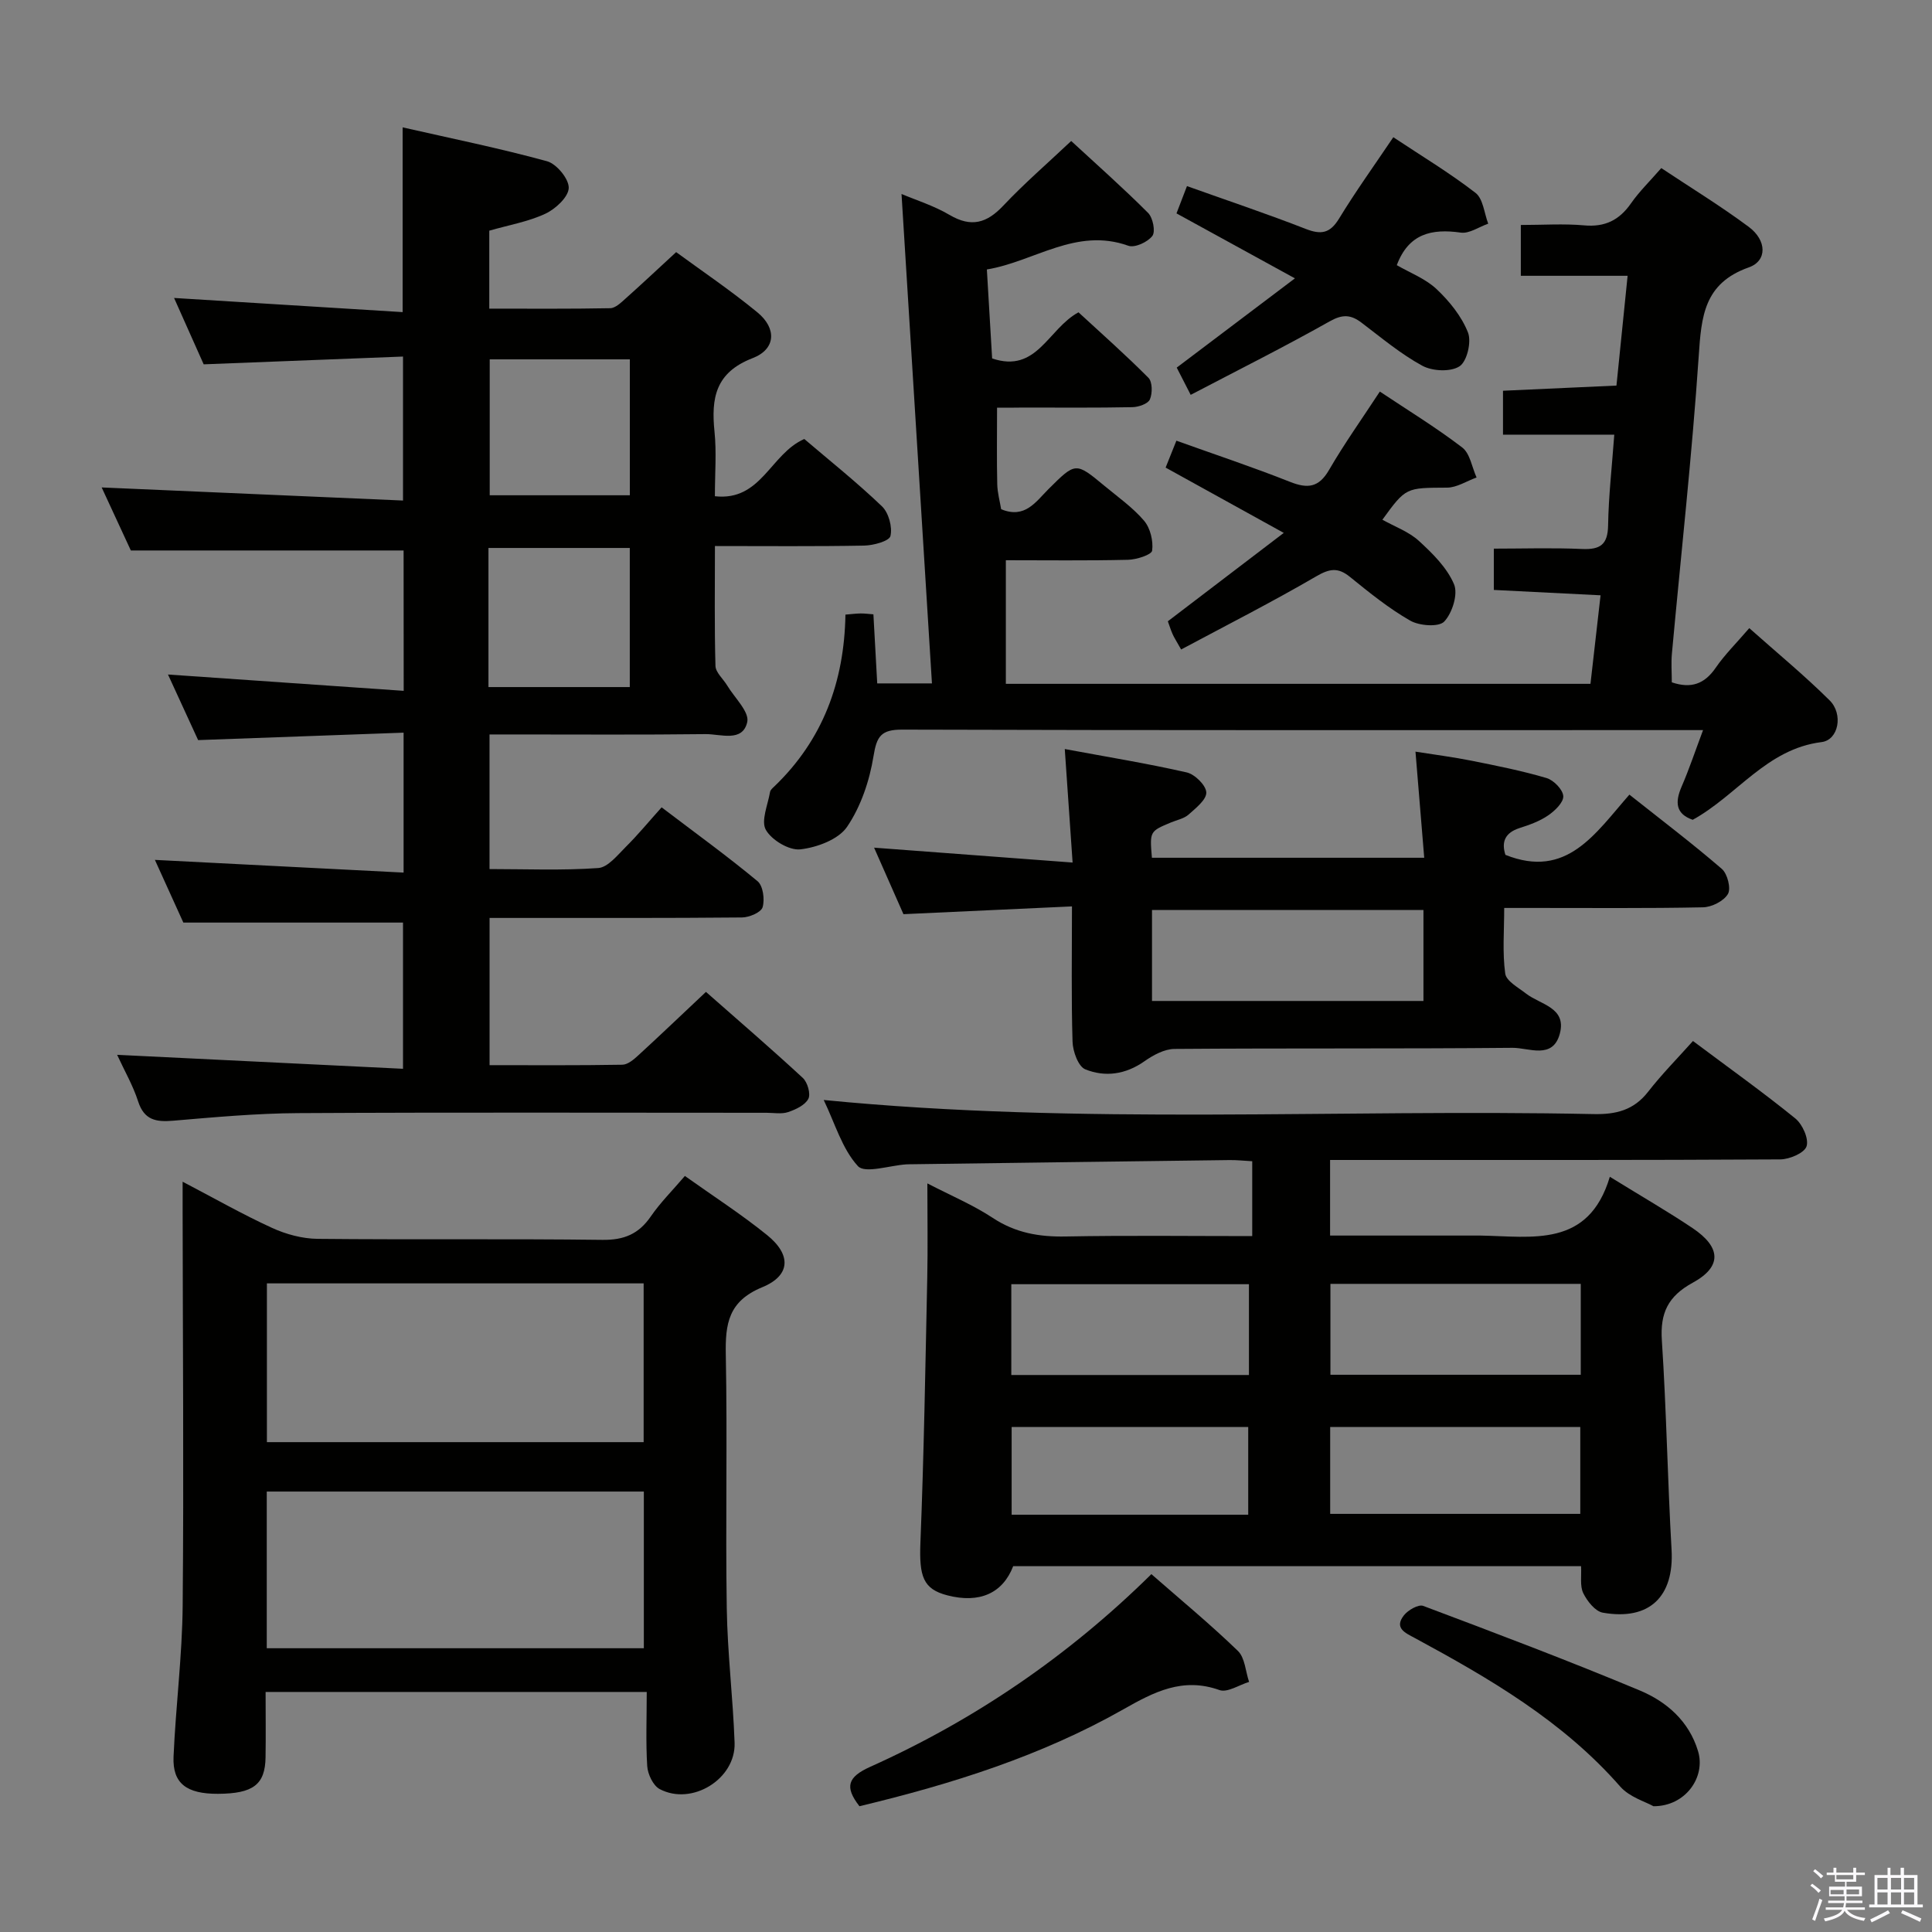 <svg enable-background="new 0 0 400 400" viewBox="0 0 400 400" xmlns="http://www.w3.org/2000/svg"><rect x="0" y="0" width="400" height="400" fill="#808080" stroke="none"/><path d="m374.8 390.4.4-.4c.7.5 1.3 1 1.8 1.4l-.5.5c-.5-.6-1.1-1.1-1.7-1.5zm1 7.3-.6-.3c.5-1.4 1.1-2.8 1.5-4.3.2.1.4.2.6.3-.5 1.3-1 2.8-1.5 4.3zm-.4-10.3.4-.4c.4.3 1 .8 1.7 1.4l-.5.5c-.4-.5-1-1-1.6-1.5zm2.5.3h1.7v-1h.6v1h3.5v-1h.6v1h1.8v.5h-1.8v1.4h-2v1h3.2v2h-3.2v.9h3.3v.5h-3.4c0 .3-.1.6-.1.9h4v.5h-3.7c.7.9 1.9 1.5 3.8 1.7-.1.2-.2.4-.3.6-2.1-.4-3.5-1.1-4-2.1-.4 1-1.8 1.7-4 2.2-.1-.2-.2-.4-.3-.6 2.1-.4 3.4-1 3.8-1.8h-3.4v-.5h3.6c.1-.3.1-.6.2-.9h-3.3v-.5h3.4c0-.3 0-.6 0-.9h-3.2v-2h3.3v-1h-2.1v-1.4h-1.7v-.5zm1.1 3.5v1h2.7c0-.3 0-.4 0-.4 0-.2 0-.2 0-.2 0-.1 0-.2 0-.3h-2.7zm1.2-3v.9h3.5v-.9zm4.7 3h-2.6v.6.4h2.6z" fill="#fbfafc"/><path d="m393.6 386.7h.6v1.5h2.8v6.1h1.1v.6h-11.1v-.6h1.1v-6.1h2.7v-1.5h.6v1.5h2.1v-1.5zm-2.7 8.8.4.6c-1.2.6-2.5 1.3-3.8 1.9-.1-.2-.2-.4-.3-.6 1.2-.6 2.5-1.2 3.7-1.9zm-2.2-6.7v2.4h2.1v-2.4zm0 3v2.5h2.1v-2.5zm2.8-3v2.4h2.1v-2.4zm0 3v2.5h2.1v-2.5zm6 6.1c-1.4-.7-2.7-1.3-3.9-1.8l.3-.6c1.5.6 2.7 1.2 3.9 1.7zm-1.2-9.1h-2.1v2.4h2.1zm-2.1 3v2.5h2.1v-2.5z" fill="#fbfafc"/><g fill="#010100"><path d="m83.56 113.97c-18.89 0-37.16 0-56.47 0-1.69-3.65-3.89-8.4-6.04-13.05 20.78.9 41.37 1.8 62.39 2.71 0-10.24 0-19.47 0-29.81-13.6.53-27.12 1.06-41.27 1.61-1.86-4.18-4-8.97-6.13-13.74 15.83.98 31.43 1.95 47.32 2.93 0-13.16 0-25.21 0-38.25 10.07 2.29 20.07 4.32 29.89 7.01 1.98.54 4.55 3.66 4.5 5.53s-2.73 4.35-4.82 5.33c-3.54 1.66-7.54 2.34-11.63 3.52v16.14c8.48 0 16.76.07 25.04-.09 1.08-.02 2.24-1.16 3.17-1.99 3.35-2.99 6.63-6.07 10.48-9.62 5.21 3.82 11.23 7.88 16.82 12.47 4.04 3.32 3.84 7.62-.99 9.48-7.7 2.97-8.6 8.26-7.89 15.21.44 4.27.08 8.62.08 13.38 9.62 1.08 11.47-8.77 18.51-11.85 5.11 4.36 10.82 8.91 16.07 13.93 1.4 1.33 2.2 4.29 1.77 6.15-.24 1.06-3.53 1.96-5.46 1.99-10.12.19-20.24.09-30.88.09 0 8.59-.12 16.71.11 24.82.04 1.37 1.61 2.69 2.43 4.06 1.52 2.53 4.62 5.45 4.15 7.56-.96 4.26-5.53 2.47-8.61 2.5-13.16.16-26.33.07-39.49.07-1.64 0-3.29 0-5.26 0v27.87c7.36 0 14.96.32 22.5-.21 2.02-.14 4.02-2.7 5.76-4.43 2.48-2.46 4.7-5.17 7.37-8.14 7.1 5.4 13.66 10.14 19.87 15.3 1.14.95 1.51 3.77 1.04 5.38-.31 1.06-2.76 2.11-4.26 2.12-15.5.15-30.99.09-46.49.1-1.81 0-3.62 0-5.78 0v30.48c9.24 0 18.37.07 27.49-.09 1.12-.02 2.37-1.08 3.3-1.94 4.54-4.16 8.98-8.41 14.01-13.14 6.73 5.93 13.5 11.75 20.05 17.81.98.9 1.67 3.32 1.15 4.33-.68 1.31-2.62 2.22-4.2 2.75-1.35.45-2.97.14-4.47.14-32.33 0-64.65-.11-96.98.07-8.62.05-17.25.84-25.85 1.57-3.53.3-6-.1-7.26-3.99-1.05-3.27-2.81-6.31-4.35-9.65 19.88.97 39.31 1.92 59.19 2.89 0-10.87 0-20.6 0-30.27-14.72 0-29.56 0-45.48 0-1.68-3.7-3.89-8.58-5.89-12.98 17.16.88 34.16 1.75 51.49 2.63 0-10.09 0-19.01 0-28.97-14.08.51-27.95 1.01-42.54 1.54-1.82-3.96-4-8.72-6.24-13.58 16.38 1.13 32.44 2.25 48.8 3.38-.02-10.54-.02-19.95-.02-29.06zm17.57 28.28h29.26c0-9.88 0-19.41 0-28.8-10.01 0-19.59 0-29.26 0zm.26-67.85v28.14h29.01c0-9.62 0-18.84 0-28.14-9.88 0-19.33 0-29.01 0z"/><path d="m333.3 243.64c6.69 4.13 12.02 7.2 17.12 10.62 5.95 3.99 6.12 8 .03 11.32-5.1 2.79-6.76 6.26-6.38 11.95.95 14.42 1.18 28.89 2.01 43.32.55 9.67-4.53 14.73-14.22 13.04-1.58-.27-3.25-2.38-4.06-4.04-.73-1.5-.34-3.54-.46-5.59-39.37 0-78.46 0-117.57 0-2.17 5.62-6.97 7.76-13.63 6.04-5.02-1.3-5.85-3.91-5.58-10.87.73-18.29 1.03-36.61 1.42-54.91.13-6.29.02-12.59.02-19.51 4.86 2.52 9.46 4.45 13.55 7.15 4.7 3.1 9.6 3.95 15.1 3.84 12.78-.24 25.57-.08 38.61-.08 0-5.43 0-10.33 0-15.5-1.77-.1-3.23-.26-4.69-.24-21.81.27-43.62.57-65.43.86-.5.01-1 0-1.5.03-3.45.22-8.56 1.96-10.02.36-3.27-3.57-4.73-8.81-7.08-13.69 53.53 5.26 106.49 1.82 159.37 2.92 4.67.1 8.34-.8 11.32-4.63 2.85-3.66 6.14-6.98 9.28-10.5 7.74 5.79 14.64 10.71 21.2 16.04 1.48 1.21 2.82 4.2 2.32 5.76-.45 1.39-3.53 2.7-5.45 2.71-28.99.17-57.99.12-86.99.12-1.97 0-3.93 0-6.21 0v15.65h28.1c1 0 2-.01 3 0 10.75.17 22.4 2.63 26.82-12.17zm-57.85 40.99h51.83c0-6.44 0-12.51 0-18.82-17.47 0-34.63 0-51.83 0zm-.05 28.8h51.78c0-6.3 0-12.19 0-17.99-17.48 0-34.55 0-51.78 0zm-16.82-47.55c-16.59 0-32.92 0-49.2 0v18.8h49.2c0-6.41 0-12.5 0-18.8zm-.15 47.73c0-6.47 0-12.35 0-18.17-16.61 0-32.82 0-48.98 0v18.17z"/><path d="m206.43 84.41c0 5.87-.08 10.86.04 15.84.04 1.78.54 3.55.81 5.18 4.94 2.04 7.18-1.56 9.81-4.18 5.61-5.58 5.61-5.61 11.54-.69 2.82 2.34 5.88 4.49 8.23 7.24 1.3 1.53 1.94 4.19 1.68 6.19-.11.87-3.23 1.87-5 1.91-8.48.2-16.96.09-25.29.09v25.59h121.04c.69-6.08 1.37-11.99 2.09-18.33-7.39-.37-14.61-.73-22.1-1.11 0-2.96 0-5.72 0-8.55 6.08 0 12.17-.2 18.24.07 3.77.17 5.36-.88 5.42-4.9.1-6.09.8-12.17 1.28-18.77-7.95 0-15.38 0-23.04 0 0-3.22 0-5.97 0-9.09 7.84-.36 15.55-.71 23.49-1.07.77-7.58 1.5-14.82 2.31-22.73-7.48 0-14.69 0-22.11 0 0-3.73 0-6.8 0-10.52 4.55 0 8.86-.3 13.11.08 4.32.39 7.28-1.08 9.71-4.57 1.7-2.44 3.88-4.55 6.26-7.29 6.08 4.05 12.29 7.84 18.11 12.17 3.73 2.77 3.88 7.02.01 8.39-9.31 3.29-9.82 10.18-10.37 18.39-1.39 20.55-3.67 41.05-5.55 61.57-.18 1.95-.02 3.94-.02 5.95 3.99 1.35 6.78.35 9.09-3.02 1.87-2.72 4.26-5.07 6.95-8.2 5.65 5.03 11.39 9.75 16.64 14.96 2.85 2.83 1.86 8.19-1.67 8.63-11.39 1.42-17.47 11.02-26.68 16.09-3.51-1.21-3.71-3.61-2.3-6.87 1.56-3.6 2.8-7.33 4.44-11.7-2.57 0-4.19 0-5.81 0-53.33 0-106.66.06-159.98-.1-4.39-.01-5.29 1.35-5.96 5.5-.82 5.08-2.61 10.41-5.47 14.62-1.79 2.63-6.24 4.28-9.68 4.67-2.3.26-5.94-1.91-7.14-4.04-1.05-1.86.42-5.18.87-7.84.07-.43.55-.83.91-1.17 10.01-9.62 14.46-21.61 14.7-35.55 1.25-.1 2.2-.23 3.15-.24.79-.01 1.59.1 2.64.18.27 4.81.52 9.4.79 14.3h11.33c-2.1-33.77-4.19-67.34-6.3-101.33 2.94 1.25 6.67 2.41 9.95 4.34 4.49 2.64 7.7 1.71 11.12-1.92 4.33-4.59 9.13-8.74 14.06-13.39 5.33 4.92 10.79 9.75 15.92 14.89 1 1 1.57 3.87.88 4.77-.96 1.27-3.64 2.51-4.97 2.03-10.83-3.87-19.43 3.28-29.29 4.91.38 6.48.74 12.4 1.09 18.42 9.29 3.15 11.55-6.12 17.88-9.55 4.67 4.31 9.73 8.78 14.48 13.56.84.84.85 3.22.3 4.48-.4.91-2.35 1.58-3.63 1.6-7.5.15-15 .08-22.5.08-1.8.03-3.6.03-5.51.03z"/><path d="m133.9 350.3c-26.84 0-52.6 0-78.91 0 0 4.66.06 9.11-.01 13.55-.09 5.64-2.57 7.5-9.84 7.54-6.51.03-9.44-2.15-9.21-7.67.45-10.45 1.8-20.88 1.89-31.32.25-27.14.02-54.28-.01-81.42 0-1.82 0-3.64 0-6.32 6.53 3.41 12.39 6.76 18.51 9.56 2.9 1.33 6.28 2.24 9.45 2.27 19.65.2 39.3-.04 58.94.21 4.49.06 7.53-1.21 10.03-4.85 1.96-2.85 4.46-5.34 7.06-8.38 5.78 4.12 11.64 7.89 17.03 12.25 5.02 4.06 4.89 8.36-1.02 10.79-7.02 2.89-7.67 7.58-7.54 14.02.34 17.48-.08 34.97.2 52.45.14 9.28 1.29 18.55 1.62 27.83.27 7.51-8.83 13.13-15.51 9.6-1.36-.72-2.47-3.08-2.58-4.76-.31-4.96-.1-9.93-.1-15.35zm-78.64-84.59v32.87h78c0-11.09 0-21.83 0-32.87-26.08 0-51.82 0-78 0zm78.04 43.1c-26.35 0-52.19 0-78.07 0v32.44h78.07c0-10.9 0-21.47 0-32.44z"/><path d="m187.05 189.27c-1.98-4.49-4.03-9.13-6.08-13.77 13.75 1.03 27.07 2.02 41.1 3.08-.57-8.26-1.05-15.3-1.62-23.5 8.81 1.64 17.08 2.98 25.24 4.84 1.68.38 4 2.66 4.06 4.14.06 1.5-2.18 3.26-3.68 4.6-.94.83-2.39 1.1-3.61 1.61-4.43 1.85-4.43 1.84-3.97 7.32h56.38c-.58-7.08-1.16-14.1-1.81-21.97 4.04.64 7.88 1.13 11.67 1.89 5.19 1.04 10.41 2.08 15.48 3.58 1.47.44 3.37 2.39 3.45 3.74.07 1.3-1.74 3.04-3.13 3.99-1.75 1.2-3.85 1.96-5.9 2.61-3.05.98-3.81 2.89-2.95 5.56 12.73 5.08 18.61-4.45 25.67-12.47 6.57 5.21 13.02 10.1 19.13 15.37 1.17 1 1.94 4.05 1.27 5.2-.86 1.47-3.36 2.73-5.18 2.76-11.66.24-23.32.12-34.99.13-1.82 0-3.64 0-6.15 0 0 4.72-.39 9.22.21 13.58.21 1.56 2.71 2.9 4.31 4.15 2.95 2.3 8.43 2.85 7 8.28-1.45 5.47-6.46 2.91-9.82 2.95-23.32.22-46.65.05-69.97.23-2.09.02-4.41 1.28-6.21 2.55-3.89 2.74-8.15 3.34-12.26 1.67-1.45-.59-2.57-3.71-2.63-5.71-.28-8.97-.12-17.96-.12-28.02-11.68.54-23.03 1.06-34.89 1.61zm107.66-.86c-19.13 0-37.7 0-56.2 0v18.83h56.2c0-6.46 0-12.56 0-18.83z"/><path d="m288.47 28.41c5.86 3.89 11.69 7.4 17.03 11.53 1.57 1.22 1.79 4.2 2.62 6.37-1.9.66-3.91 2.1-5.68 1.85-6.04-.86-10.79.2-13.25 6.74 2.69 1.56 5.92 2.78 8.24 4.96 2.67 2.52 5.18 5.63 6.5 8.98.76 1.93-.2 5.99-1.75 7-1.84 1.2-5.62 1.02-7.71-.12-4.49-2.44-8.48-5.81-12.59-8.92-2.22-1.68-3.93-1.76-6.58-.27-9.35 5.27-18.96 10.08-28.78 15.22-1.24-2.42-2.05-4-2.89-5.64 7.97-6.02 15.72-11.87 24.47-18.48-8.76-4.8-16.38-8.99-24.52-13.45.62-1.62 1.29-3.37 2.17-5.65 8.48 3.03 16.61 5.75 24.6 8.87 3.19 1.24 5.02.91 6.88-2.13 3.45-5.66 7.32-11.04 11.24-16.86z"/><path d="m244.54 134.47c-1.01-1.81-1.46-2.48-1.78-3.21-.39-.89-.67-1.82-.97-2.63 7.78-5.93 15.39-11.73 24-18.3-8.88-4.91-16.52-9.13-24.46-13.52.67-1.68 1.32-3.3 2.23-5.57 7.99 2.87 15.83 5.47 23.49 8.51 3.68 1.46 5.99 1.22 8.12-2.46 3.16-5.45 6.84-10.61 10.51-16.22 5.63 3.76 11.57 7.38 17.06 11.58 1.62 1.24 2.01 4.09 2.97 6.21-2.04.73-4.08 2.09-6.12 2.1-8.49.05-8.49-.1-13.38 6.64 2.56 1.44 5.46 2.47 7.55 4.38 2.84 2.6 5.83 5.55 7.28 8.98.87 2.04-.36 5.96-2.03 7.73-1.12 1.18-5.14.89-7.03-.19-4.45-2.54-8.5-5.83-12.5-9.07-2.48-2.01-4.22-1.7-6.96-.11-9.1 5.3-18.51 10.09-27.98 15.15z"/><path d="m177.94 373.96c-3.13-4.02-2.43-6.06 2.23-8.16 21.69-9.74 41.09-23 58.21-39.89 6.08 5.32 12.21 10.38 17.91 15.89 1.47 1.42 1.58 4.25 2.32 6.42-2.06.62-4.49 2.27-6.13 1.69-7.61-2.72-13.58.4-19.9 3.99-16.99 9.63-35.45 15.46-54.64 20.06z"/><path d="m342.33 373.96c-1.63-.93-4.96-1.88-6.88-4.07-11.85-13.54-27.01-22.36-42.52-30.75-1.92-1.04-4.37-2.03-2.26-4.71.85-1.08 3-2.31 3.98-1.95 15.03 5.65 30.06 11.33 44.87 17.52 5.54 2.32 10.17 6.34 12.04 12.55 1.63 5.36-2.58 11.44-9.23 11.41z"/></g></svg>